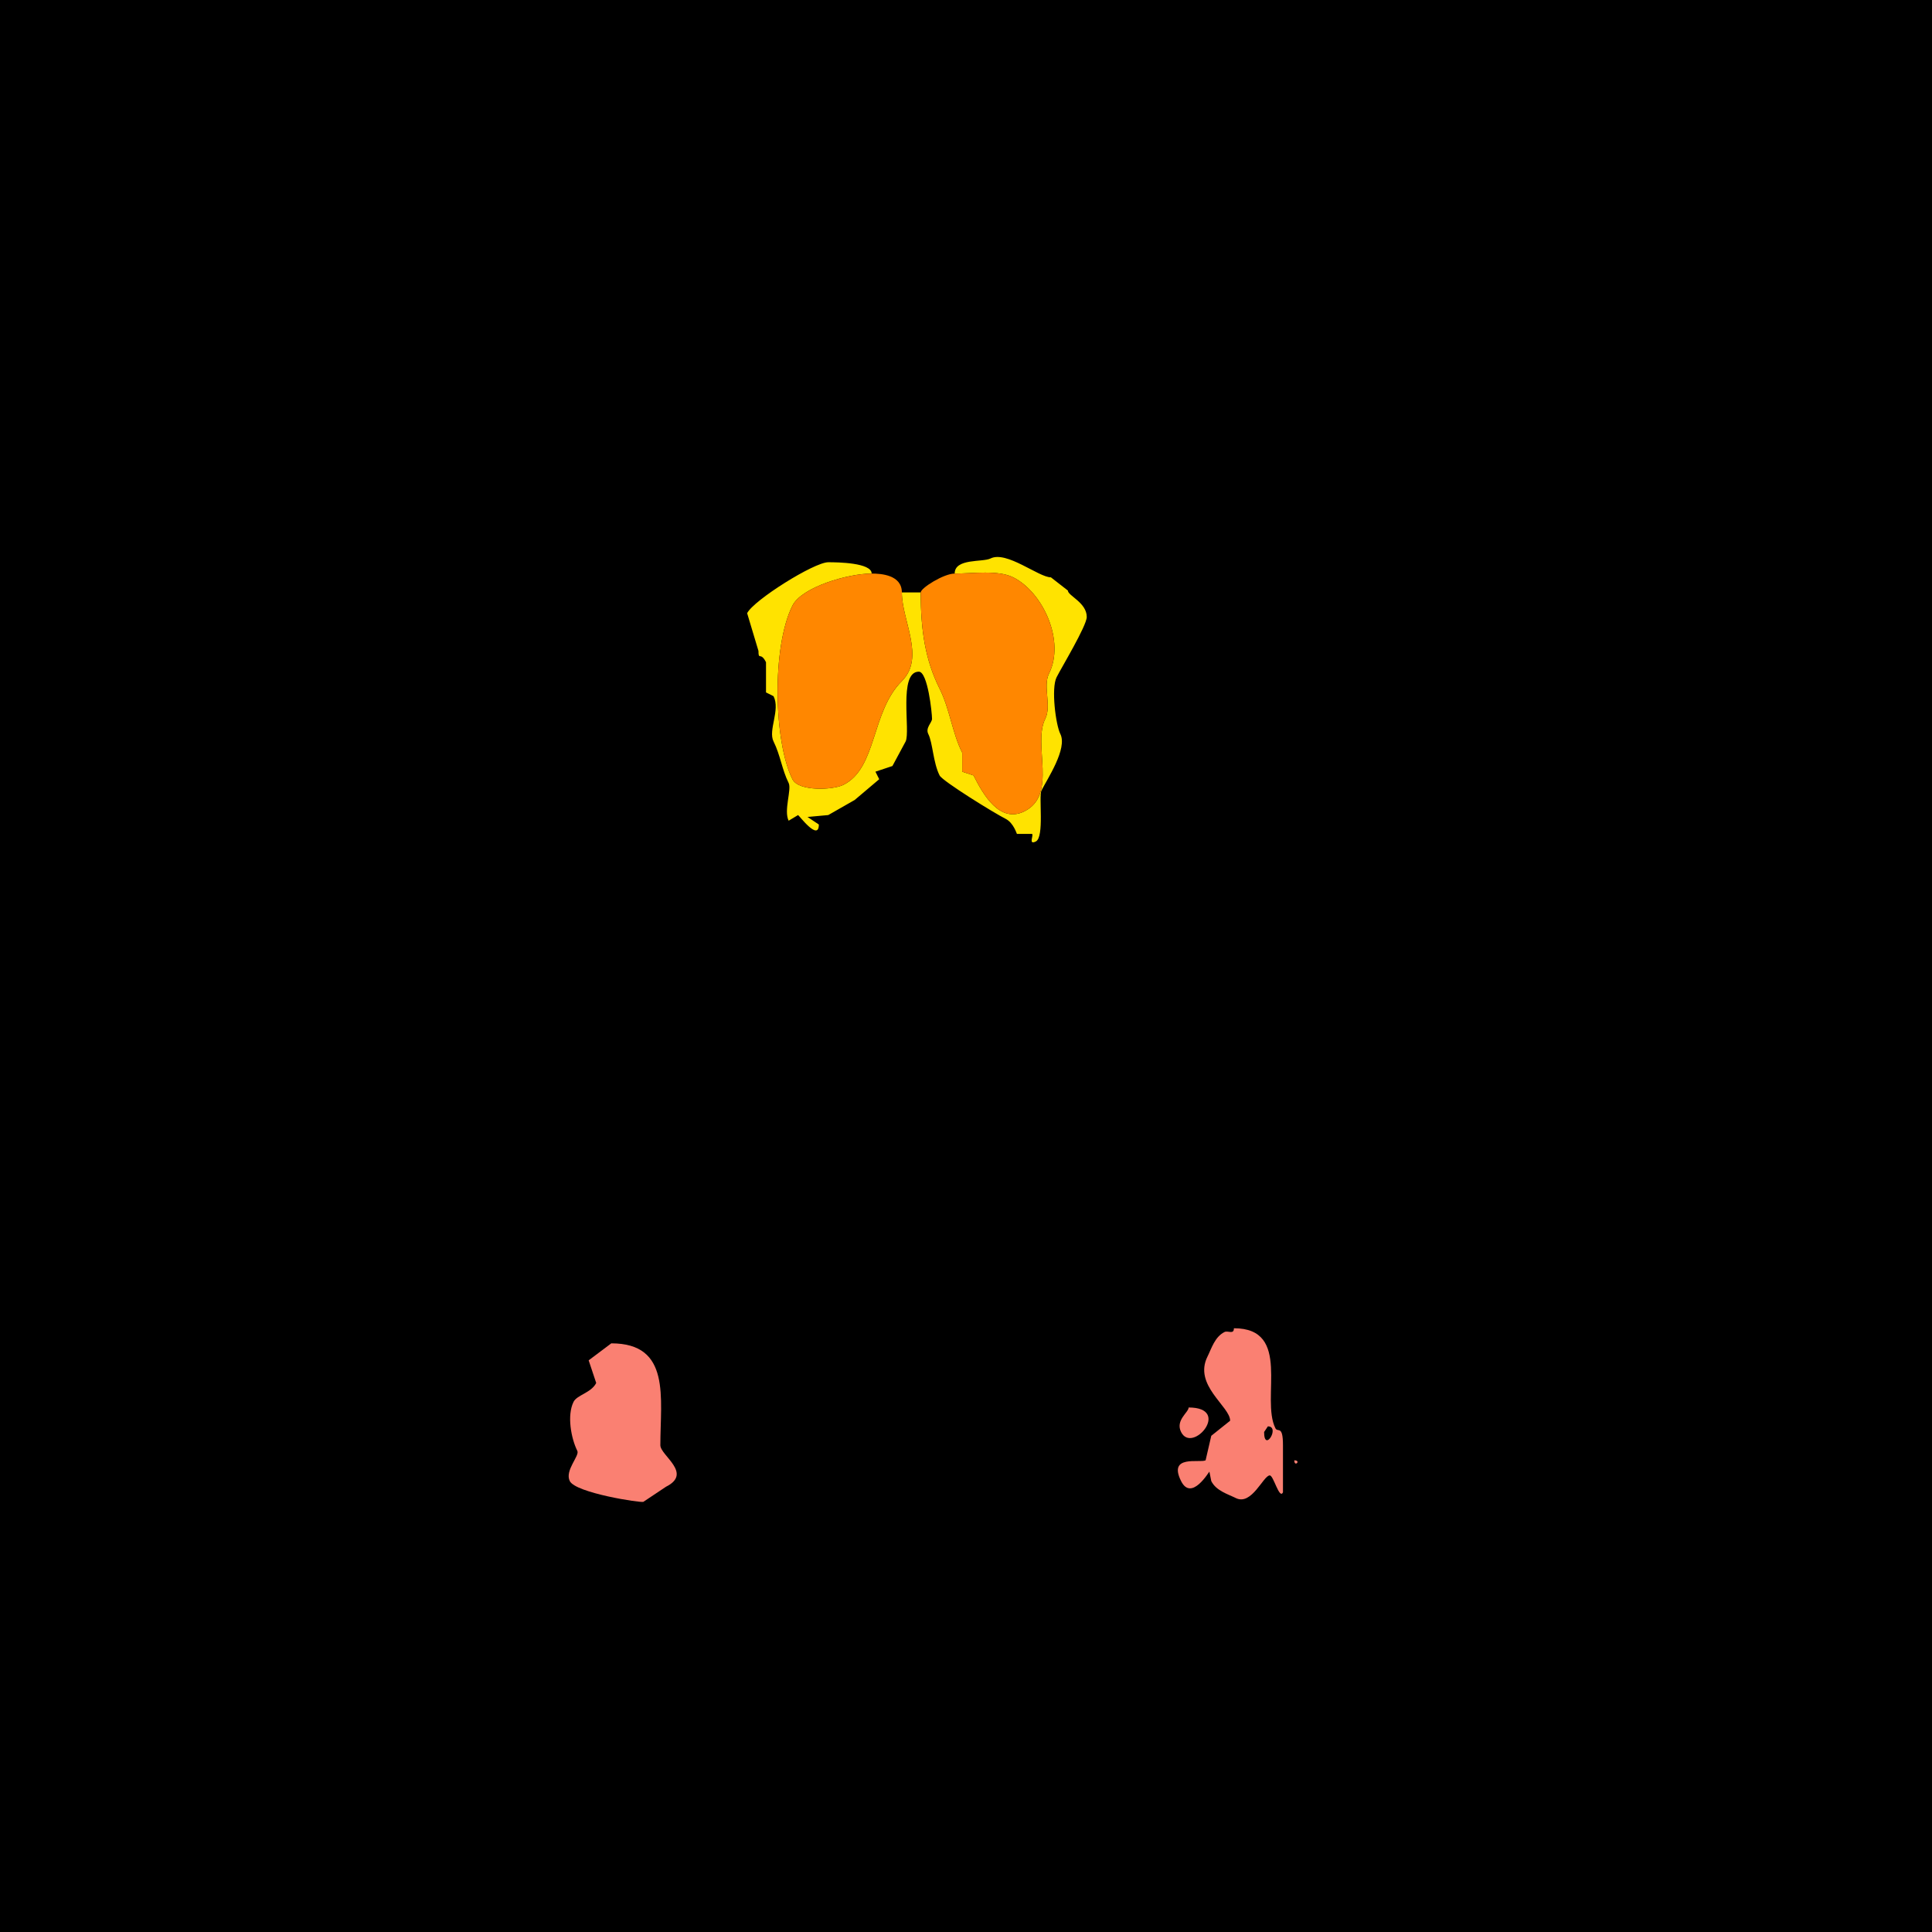 <?xml version="1.0" encoding="UTF-8"?>
<svg xmlns="http://www.w3.org/2000/svg" xmlns:xlink="http://www.w3.org/1999/xlink" width="430px" height="430px" viewBox="0 0 430 430" version="1.1">
<g id="surface1">
<rect x="0" y="0" width="430" height="430" style="fill:rgb(0%,0%,0%);fill-opacity:1;stroke:none;"/>
<path style=" stroke:none;fill-rule:nonzero;fill:rgb(100%,89.02%,0%);fill-opacity:1;" d="M 200.723 131.855 C 202.613 131.855 203.559 131.855 204.922 131.855 C 204.922 140.344 205.945 146.918 209.121 153.273 C 211.391 157.805 211.918 163.062 214.16 167.547 C 214.16 167.547 214.16 171.75 214.16 171.75 C 214.16 171.75 216.68 172.586 216.68 172.586 C 218.805 176.836 222.5 183.324 228.016 180.566 C 235.461 176.844 229.781 165.699 232.637 159.992 C 234.09 157.086 232.07 152.723 233.477 149.914 C 237.098 142.668 232.145 131.82 225.5 128.496 C 222.129 126.812 216.484 127.656 212.48 127.656 C 212.48 124.207 218.691 125.18 220.461 124.297 C 224.02 122.516 231.188 128.496 233.898 128.496 C 233.898 128.496 237.676 131.438 237.676 131.438 C 237.676 132.59 241.875 134.109 241.875 137.312 C 241.875 139.281 236.227 148.613 235.156 150.75 C 233.93 153.207 234.965 161.285 235.996 163.352 C 237.633 166.621 233.086 173.371 231.797 175.945 C 231.145 177.254 232.488 186.312 230.539 187.285 C 228.789 188.16 230.129 185.82 229.695 185.605 C 229.695 185.605 226.336 185.605 226.336 185.605 C 226.289 185.582 225.582 183.129 223.82 182.246 C 221.379 181.027 209.758 173.859 209.121 172.586 C 207.668 169.684 207.617 165.383 206.602 163.352 C 205.922 161.988 207.441 160.828 207.441 159.992 C 207.441 158.723 206.492 149.492 204.5 149.492 C 199.891 149.492 202.688 162.777 201.562 165.031 C 201.562 165.031 198.625 170.488 198.625 170.488 C 198.625 170.488 194.844 171.75 194.844 171.75 C 194.844 171.75 195.684 173.43 195.684 173.43 C 195.684 173.43 190.227 178.047 190.227 178.047 C 190.227 178.047 184.344 181.406 184.344 181.406 C 184.344 181.406 179.727 181.828 179.727 181.828 C 179.727 181.828 182.246 183.508 182.246 183.508 C 182.246 187.41 177.789 181.406 177.625 181.406 C 177.625 181.406 175.527 182.664 175.527 182.664 C 174.387 180.387 176.242 175.695 175.527 174.266 C 174.035 171.285 173.688 168.066 172.168 165.031 C 170.902 162.5 173.723 158.062 172.168 154.953 C 172.168 154.953 170.488 154.109 170.488 154.109 C 170.488 154.109 170.488 147.391 170.488 147.391 C 169.266 144.945 168.809 147.102 168.809 144.875 C 168.809 144.875 166.289 136.477 166.289 136.477 C 167.734 133.582 181.191 125.137 184.344 125.137 C 186.391 125.137 194.004 125.227 194.004 127.656 C 188.695 127.656 178.43 130.672 176.367 134.797 C 171.746 144.039 172.199 165.09 176.367 173.43 C 177.754 176.203 185.43 175.824 187.703 174.688 C 195.246 170.918 193.824 158.492 200.723 151.594 C 205.969 146.344 200.723 138.164 200.723 131.855 Z M 200.723 131.855 "/>
<path style=" stroke:none;fill-rule:nonzero;fill:rgb(100%,52.941%,0%);fill-opacity:1;" d="M 194.004 127.656 C 196.117 127.656 200.723 127.957 200.723 131.855 C 200.723 138.164 205.969 146.344 200.723 151.594 C 193.824 158.492 195.246 170.918 187.703 174.688 C 185.43 175.824 177.754 176.203 176.367 173.43 C 172.199 165.09 171.746 144.039 176.367 134.797 C 178.43 130.672 188.695 127.656 194.004 127.656 Z M 194.004 127.656 "/>
<path style=" stroke:none;fill-rule:nonzero;fill:rgb(100%,52.941%,0%);fill-opacity:1;" d="M 212.48 127.656 C 216.484 127.656 222.129 126.812 225.5 128.496 C 232.145 131.82 237.098 142.668 233.477 149.914 C 232.07 152.723 234.09 157.086 232.637 159.992 C 229.781 165.699 235.461 176.844 228.016 180.566 C 222.5 183.324 218.805 176.836 216.68 172.586 L 214.16 171.75 L 214.16 167.547 C 211.918 163.062 211.391 157.805 209.121 153.273 C 205.945 146.918 204.922 140.344 204.922 131.855 C 204.922 130.879 210.055 127.656 212.48 127.656 Z M 212.48 127.656 "/>
<path style=" stroke:none;fill-rule:evenodd;fill:rgb(98.039%,50.196%,44.706%);fill-opacity:1;" d="M 282.188 317.461 L 281.348 318.719 C 281.348 323.465 285.008 317.461 282.188 317.461 M 274.629 295.625 C 274.629 297.105 273.301 296.078 272.531 296.465 C 270.355 297.551 269.625 300.176 268.75 301.922 C 265.555 308.316 273.789 313.016 273.789 316.203 L 269.59 319.562 L 268.328 325.02 C 267.023 325.672 259.895 323.688 262.871 329.641 C 265.176 334.25 269.074 327.539 269.172 327.539 L 269.59 329.641 C 270.676 331.812 273.301 332.543 275.047 333.418 C 278.594 335.188 281.184 328.379 282.609 328.379 C 283.453 328.379 284.73 333.793 285.547 332.156 L 285.547 321.66 C 285.547 317.051 284.379 318.902 283.867 317.883 C 280.539 311.227 287.625 295.625 274.629 295.625 Z M 274.629 295.625 "/>
<path style=" stroke:none;fill-rule:nonzero;fill:rgb(98.039%,50.196%,44.706%);fill-opacity:1;" d="M 136.055 298.984 L 131.016 302.766 L 132.695 307.805 C 131.594 310.004 128.43 310.457 127.656 312 C 126.148 315.02 127.121 320.168 128.496 322.922 C 129.047 324.027 125.637 327.277 126.816 329.641 C 128.145 332.293 142.656 334.527 143.195 334.258 L 148.234 330.898 C 154.246 327.891 146.973 323.945 146.973 321.66 C 146.973 311.117 149.379 298.984 136.055 298.984 Z M 136.055 298.984 "/>
<path style=" stroke:none;fill-rule:nonzero;fill:rgb(98.039%,50.196%,44.706%);fill-opacity:1;" d="M 264.551 313.262 C 264.551 314.352 261.559 316.094 262.871 318.719 C 265.367 323.715 274.246 313.262 264.551 313.262 Z M 264.551 313.262 "/>
<path style=" stroke:none;fill-rule:nonzero;fill:rgb(98.039%,50.196%,44.706%);fill-opacity:1;" d="M 288.066 325.02 C 288.066 326.641 289.688 325.02 288.066 325.02 Z M 288.066 325.02 "/>
</g>
</svg>
